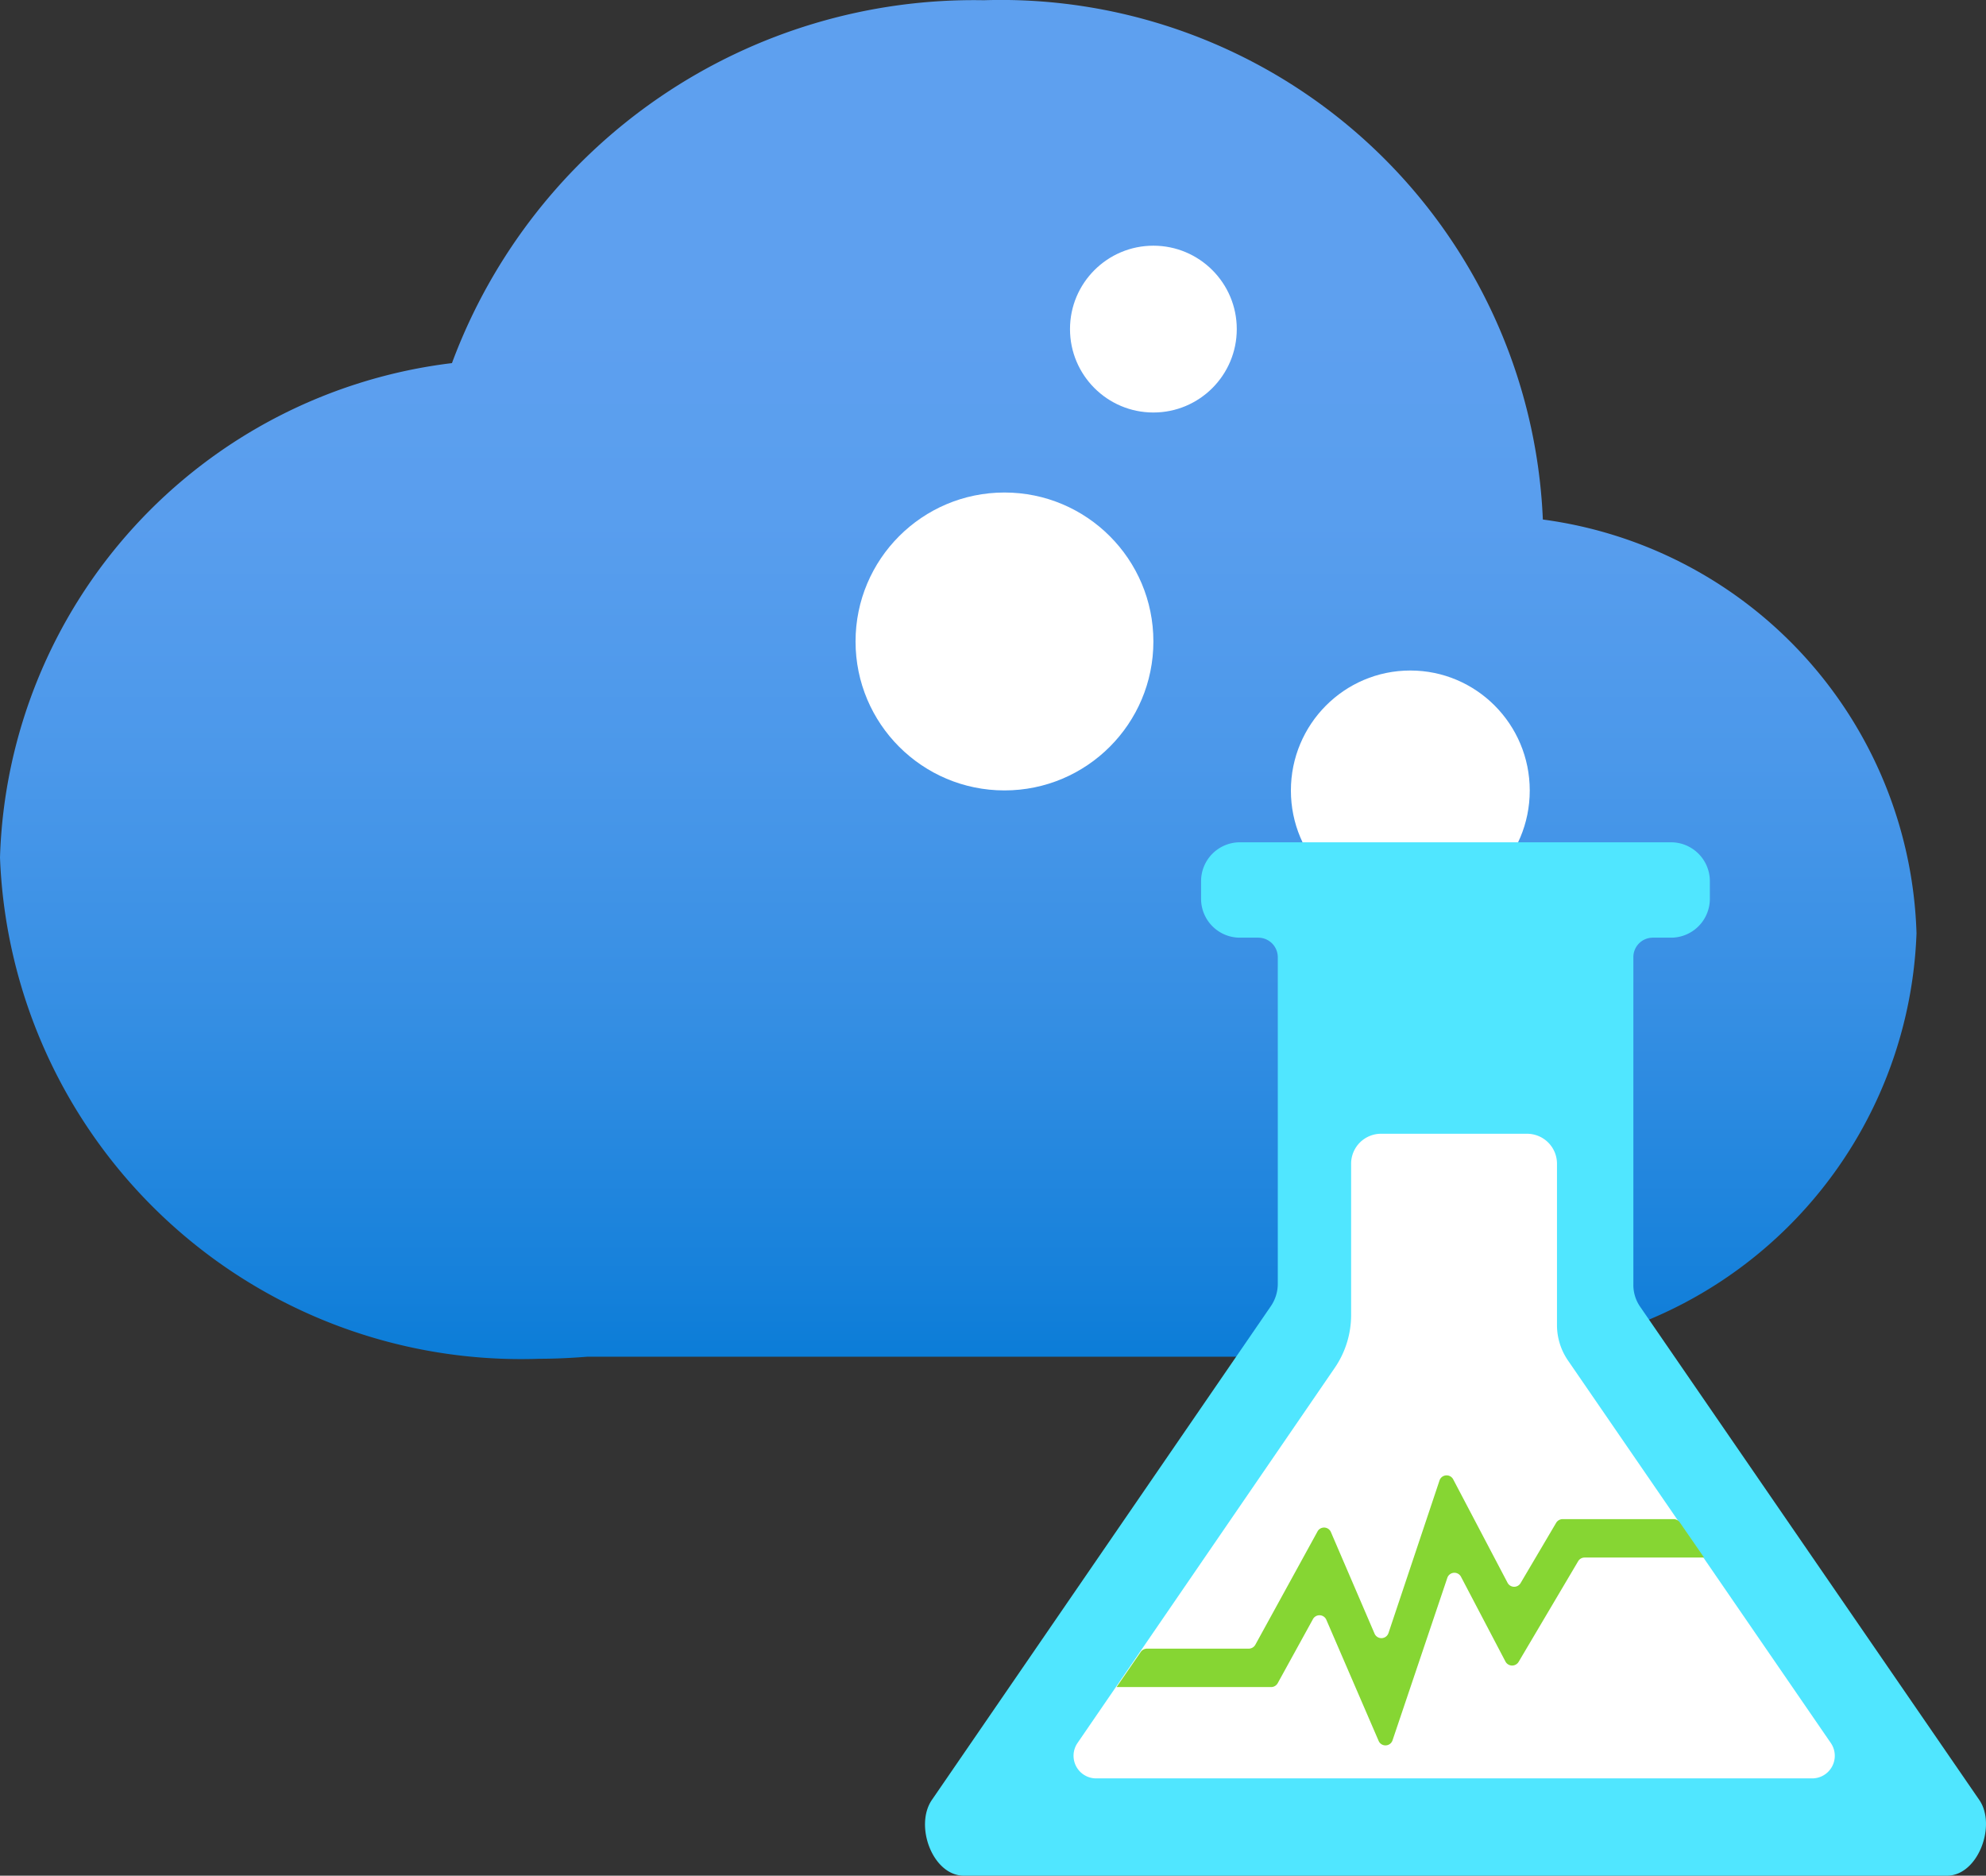<?xml version="1.0" encoding="UTF-8" standalone="no"?>
<svg xmlns:dc="http://purl.org/dc/elements/1.1/" xmlns:cc="http://creativecommons.org/ns#"
    xmlns:rdf="http://www.w3.org/1999/02/22-rdf-syntax-ns#" xmlns:svg="http://www.w3.org/2000/svg"
    xmlns="http://www.w3.org/2000/svg" xmlns:sodipodi="http://sodipodi.sourceforge.net/DTD/sodipodi-0.dtd"
    xmlns:inkscape="http://www.inkscape.org/namespaces/inkscape" width="17.577" height="16.597"
    viewBox="0 0 17.577 16.597" version="1.1" id="svg71667" sodipodi:docname="Internet_Analyzer_Profiles.svg"
    inkscape:version="0.92.3 (2405546, 2018-03-11)">
    <rect x="0" y="0" width="17.577" height="16.597" fill="#333333" stroke="none"/>
    <sodipodi:namedview pagecolor="#ffffff" bordercolor="#666666" borderopacity="1" objecttolerance="10"
        gridtolerance="10" guidetolerance="10" inkscape:pageopacity="0" inkscape:pageshadow="2"
        inkscape:window-width="1920" inkscape:window-height="1017" id="namedview71669" showgrid="false"
        fit-margin-top="0" fit-margin-left="0" fit-margin-right="0" fit-margin-bottom="0" inkscape:zoom="24.055556"
        inkscape:cx="7.0500329" inkscape:cy="2.1899568" inkscape:window-x="-8" inkscape:window-y="-8"
        inkscape:window-maximized="1" inkscape:current-layer="svg71667" />
    <defs id="defs71636">
        <linearGradient id="bd6e50c9-d5a4-4e74-abad-3b4ae921495e" x1="8.693" y1="12.726" x2="8.693"
            y2="0.705" gradientUnits="userSpaceOnUse">
            <stop offset="0" stop-color="#0078d4" id="stop71623" />
            <stop offset="0.105" stop-color="#1480da" id="stop71625" />
            <stop offset="0.306" stop-color="#348ee3" id="stop71627" />
            <stop offset="0.5" stop-color="#4b98ea" id="stop71629" />
            <stop offset="0.682" stop-color="#599eee" id="stop71631" />
            <stop offset="0.84" stop-color="#5ea0ef" id="stop71633" />
        </linearGradient>
    </defs>
    <title id="title71638">Icon-469-Internet-Analyzer</title>
    <path
        d="m 16.962,8.258 a 3.811,3.811 0 0 0 -3.307,-3.661 A 4.8,4.8 0 0 0 8.708,0.002 4.926,4.926 0 0 0 4,3.213 a 4.547,4.547 0 0 0 -4,4.375 4.615,4.615 0 0 0 4.776,4.435 c 0.141,0 0.281,-0.007 0.42,-0.018 h 7.734 a 0.769,0.769 0 0 0 0.2,-0.031 3.855,3.855 0 0 0 3.832,-3.716 z"
        id="path71645" inkscape:connector-curvature="0" style="fill:url(#bd6e50c9-d5a4-4e74-abad-3b4ae921495e)" />
    <circle cx="8.89" cy="5.676" r="1.318" id="circle71647" style="fill:#ffffff" />
    <ellipse cx="12.482" cy="6.995" rx="1.057" ry="1.062" id="ellipse71649" style="fill:#ffffff" />
    <circle cx="10.208" cy="2.912" r="0.738" id="circle71651" style="fill:#ffffff" />
    <path style="fill:#50e6ff" inkscape:connector-curvature="0" id="path71653"
        d="m 17.231,16.597 h -8.7 c -0.277,0 -0.44,-0.443 -0.283,-0.671 l 3,-4.369 a 0.351,0.351 0 0 0 0.061,-0.2 V 8.469 a 0.173,0.173 0 0 0 -0.174,-0.172 h -0.161 a 0.344,0.344 0 0 1 -0.344,-0.344 v -0.156 a 0.344,0.344 0 0 1 0.344,-0.344 h 3.815 a 0.344,0.344 0 0 1 0.344,0.344 v 0.155 a 0.344,0.344 0 0 1 -0.344,0.345 h -0.161 a 0.172,0.172 0 0 0 -0.172,0.172 v 2.895 a 0.339,0.339 0 0 0 0.061,0.2 l 3,4.362 c 0.155,0.223 -0.009,0.671 -0.286,0.671 z" />
    <path style="fill:#ffffff" inkscape:connector-curvature="0" id="path71655"
        d="m 9.535,15.425 2.277,-3.32 a 0.827,0.827 0 0 0 0.146,-0.471 v -1.337 a 0.265,0.265 0 0 1 0.265,-0.265 h 1.292 a 0.265,0.265 0 0 1 0.265,0.265 v 1.428 a 0.553,0.553 0 0 0 0.1,0.317 l 2.325,3.383 a 0.2,0.2 0 0 1 -0.163,0.311 H 9.698 a 0.2,0.2 0 0 1 -0.163,-0.311 z" />
    <path style="fill:#86d633" inkscape:connector-curvature="0" id="path71657"
        d="m 11.738,14.331 0.463,1.072 a 0.066,0.066 0 0 0 0.124,-0.005 l 0.484,-1.435 a 0.066,0.066 0 0 1 0.122,-0.01 l 0.394,0.751 a 0.067,0.067 0 0 0 0.116,0 l 0.526,-0.889 a 0.066,0.066 0 0 1 0.058,-0.033 h 1.057 l -0.215,-0.311 a 0.066,0.066 0 0 0 -0.055,-0.029 h -0.981 a 0.067,0.067 0 0 0 -0.058,0.032 l -0.314,0.532 a 0.066,0.066 0 0 1 -0.116,0 l -0.481,-0.915 a 0.066,0.066 0 0 0 -0.122,0.01 l -0.451,1.348 a 0.066,0.066 0 0 1 -0.124,0.005 l -0.387,-0.9 a 0.066,0.066 0 0 0 -0.119,0 l -0.549,1 a 0.067,0.067 0 0 1 -0.059,0.034 h -0.9 a 0.068,0.068 0 0 0 -0.055,0.029 l -0.214,0.311 h 1.367 a 0.067,0.067 0 0 0 0.059,-0.034 l 0.311,-0.565 a 0.066,0.066 0 0 1 0.119,0.002 z" />
</svg>